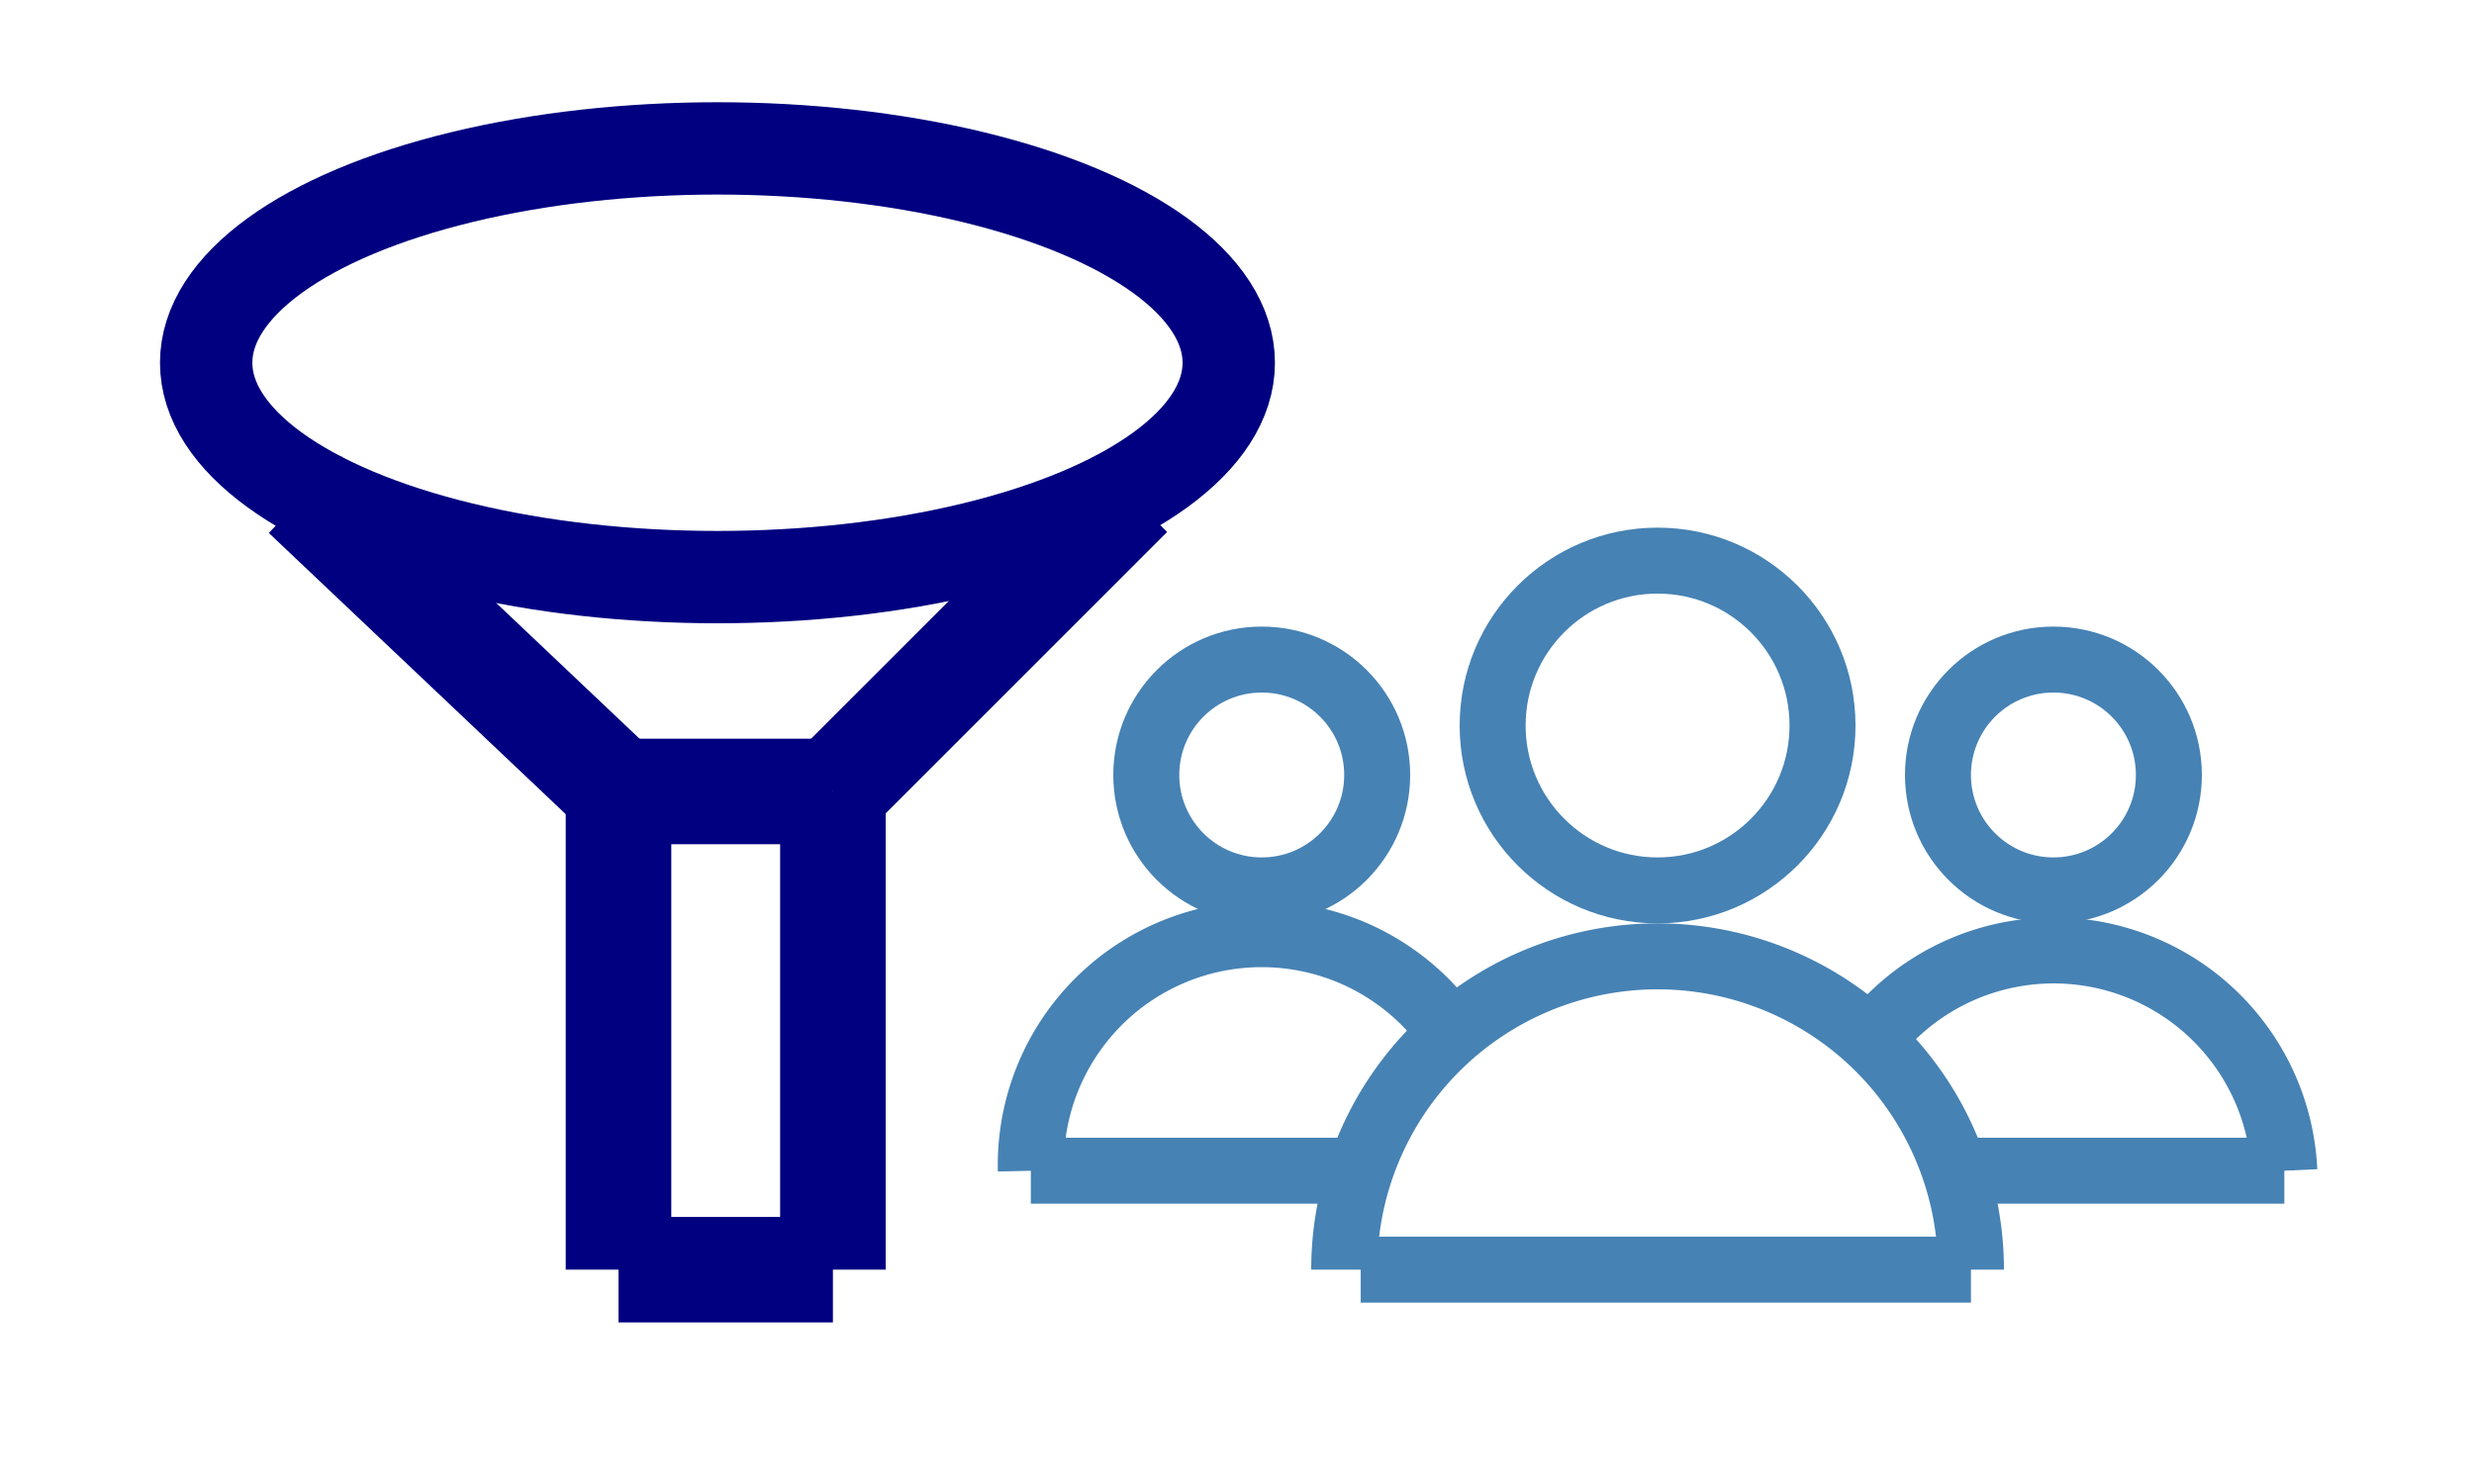 <svg width="30" height="18" viewBox="-5 -77 75 90" overflow="visible" xmlns="http://www.w3.org/2000/svg">
    <g transform="matrix(1 0 0 -1 0 0)" fill="none">
        <path d="M 77 0 A 19 19 0 1  1  39 0" color="#4682b4" stroke="currentColor" stroke-width="0.25em"/>
        <path d="M 45 15 A 14 14 0 0  1  20 6" color="#4682b4" stroke="currentColor" stroke-width="0.25em"/>
        <path d="M 96 6 A 14 14 0 0  1  71 14" color="#4682b4" stroke="currentColor" stroke-width="0.25em"/>
        <ellipse color="#000080" stroke="currentColor" stroke-width="0.35em" cx="1" cy="55" rx="31" ry="13"/>
        <circle cx="58" cy="33" r="10" color="#4682b4" stroke="currentColor" stroke-width="0.25em"/>
        <circle cx="82" cy="30" r="7" color="#4682b4" stroke="currentColor" stroke-width="0.25em"/>
        <circle cx="34" cy="30" r="7" color="#4682b4" stroke="currentColor" stroke-width="0.25em"/>
        <line x1="-24" y1="47" x2="-5" y2="29" color="#000080" stroke="currentColor" stroke-width="0.4em"/>
        <line x1="26" y1="47" x2="8" y2="29" color="#000080" stroke="currentColor" stroke-width="0.4em"/>
        <line x1="-5" y1="29" x2="8" y2="29" color="#000080" stroke="currentColor" stroke-width="0.4em"/>
        <line x1="8" y1="0" x2="8" y2="29" color="#000080" stroke="currentColor" stroke-width="0.4em"/>
        <line x1="-5" y1="29" x2="-5" y2="0" color="#000080" stroke="currentColor" stroke-width="0.4em"/>
        <line x1="8" y1="0" x2="-5" y2="0" color="#000080" stroke="currentColor" stroke-width="0.4em"/>
        <line x1="40" y1="0" x2="77" y2="0" color="#4682b4" stroke="currentColor" stroke-width="0.25em"/>
        <line x1="76" y1="6" x2="96" y2="6" color="#4682b4" stroke="currentColor" stroke-width="0.25em"/>
        <line x1="20" y1="6" x2="40" y2="6" color="#4682b4" stroke="currentColor" stroke-width="0.25em"/>
    </g>
</svg>